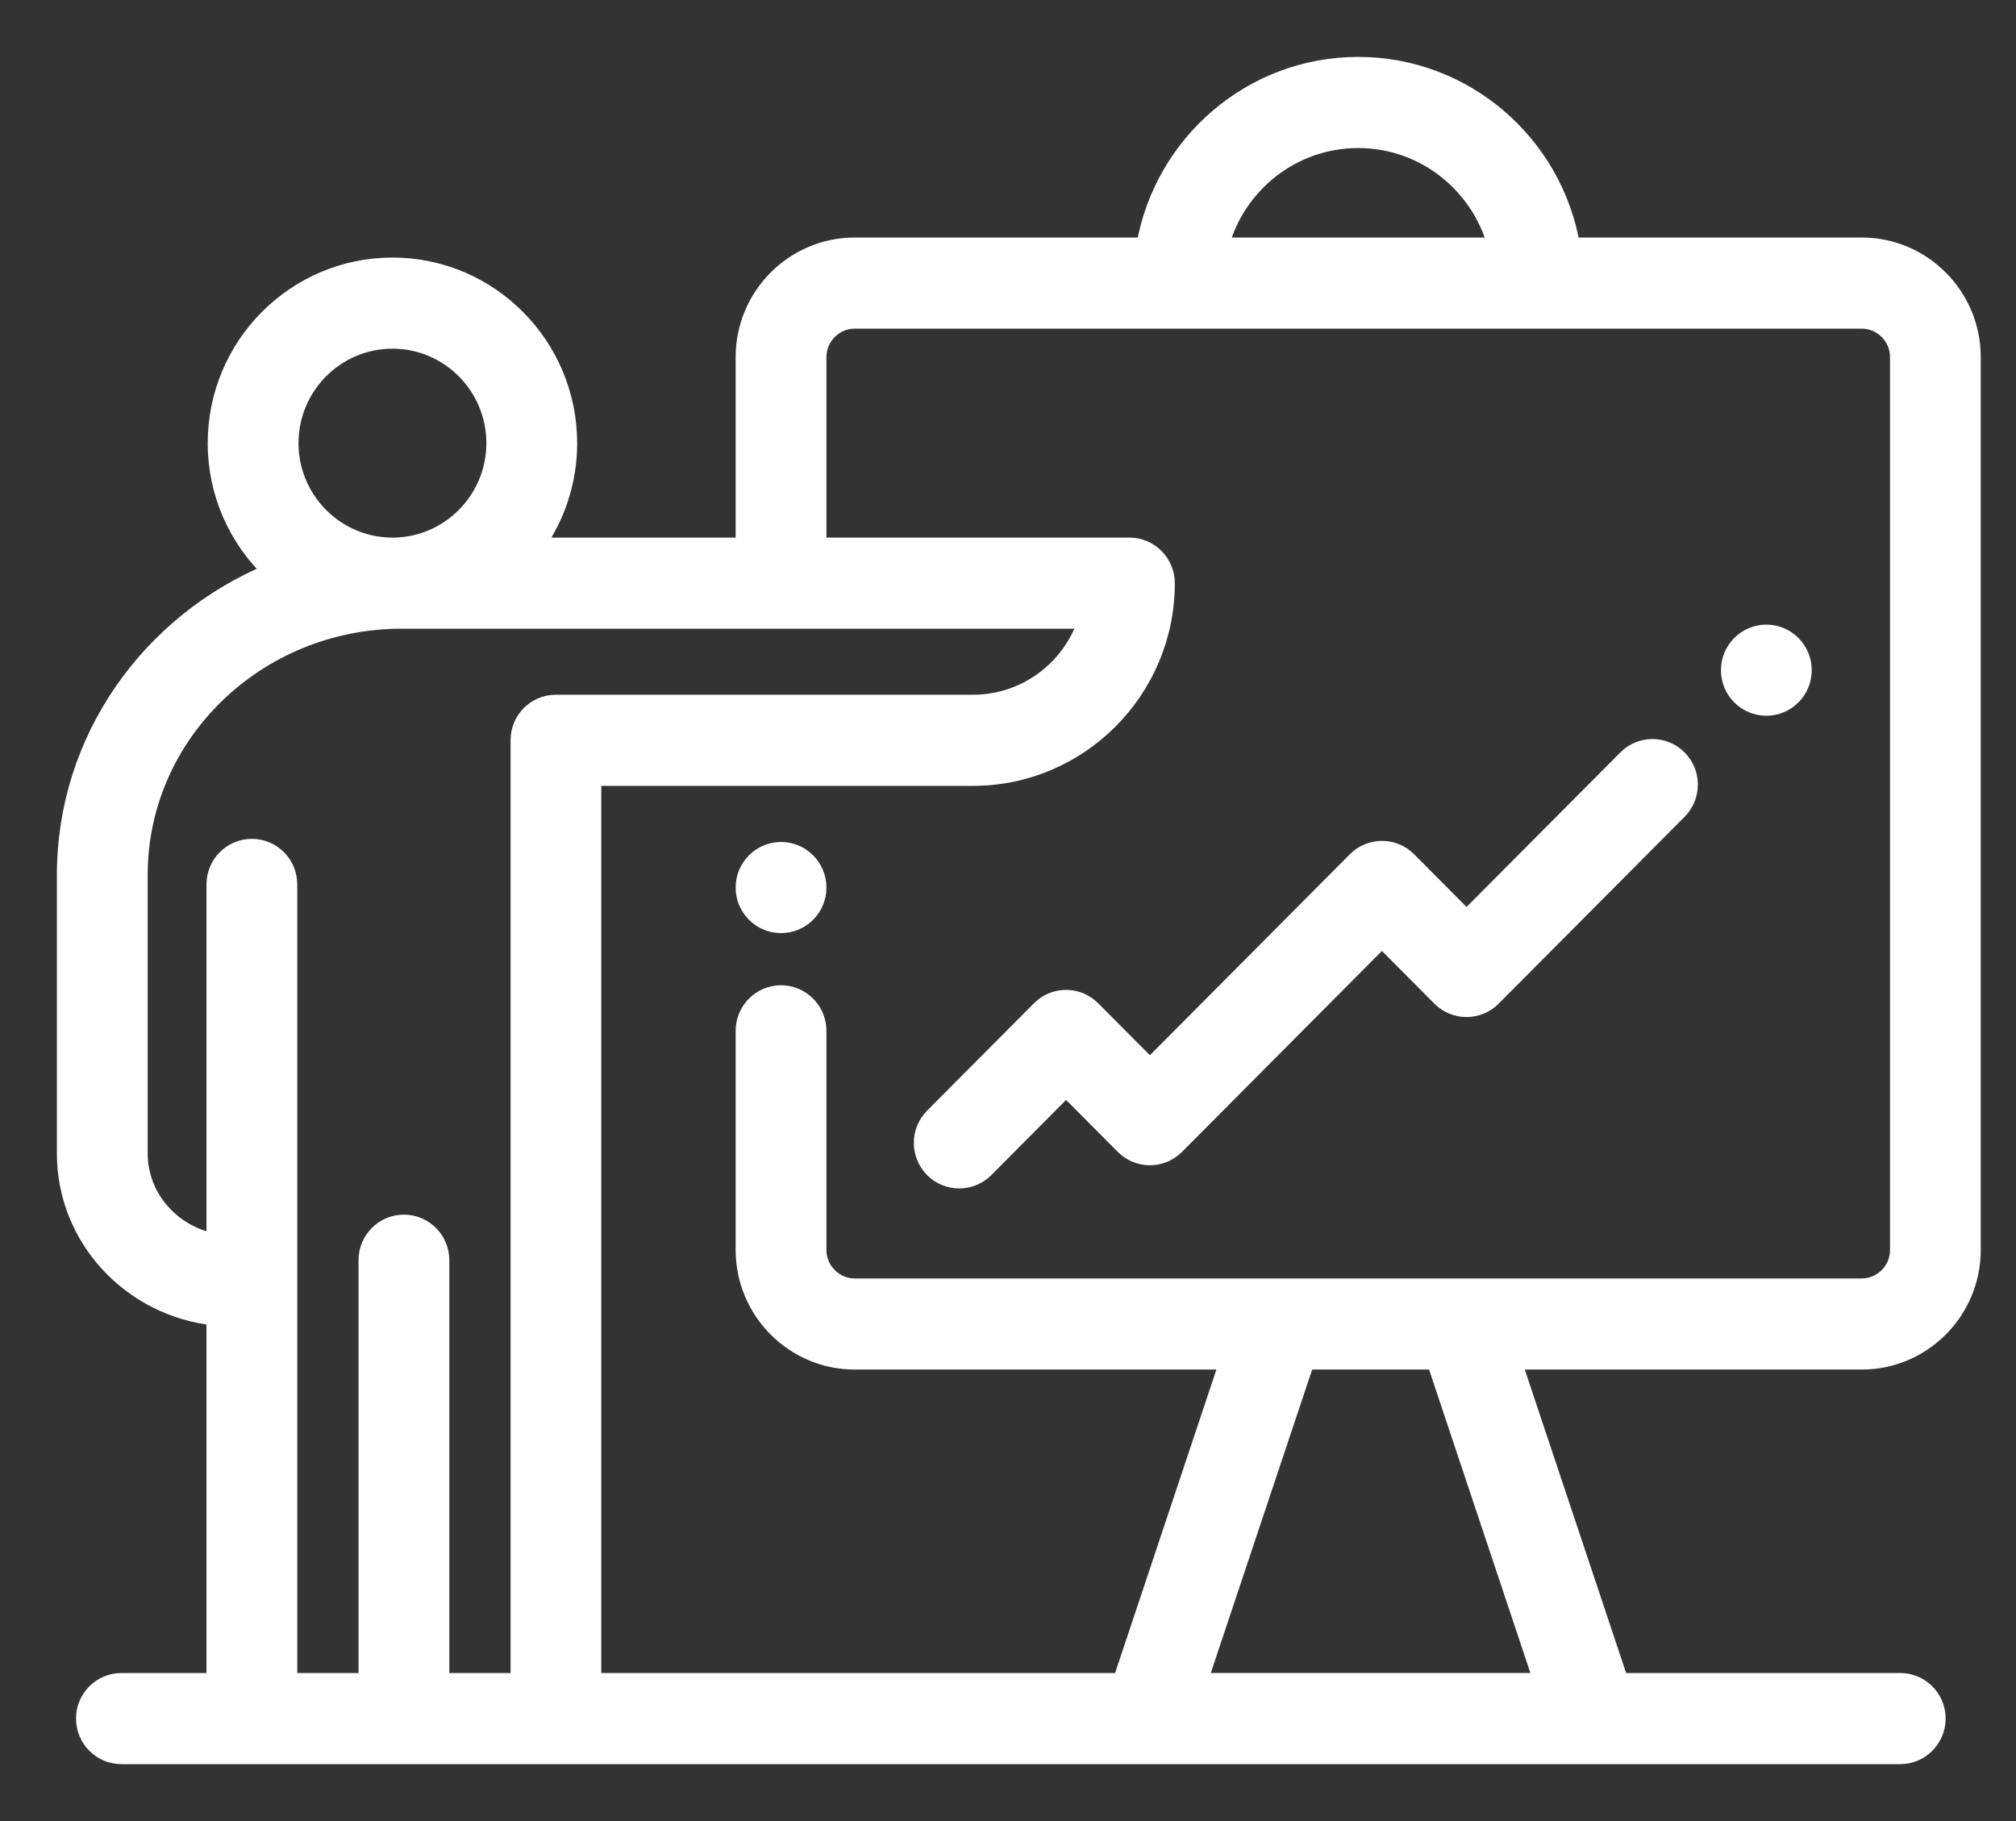 <svg width="31" height="28" viewBox="0 0 31 28" fill="none" xmlns="http://www.w3.org/2000/svg">
  <rect x="0" y="0" width="31" height="28" fill="#333333" stroke="none"/>
  <g id="presentation">
    <g id="Group">
      <g id="Group_2">
        <g id="Vector" transform="translate(26.588 9.729)">
          <path
            d="M0.573 1.151C0.889 1.151 1.146 0.894 1.146 0.576C1.146 0.258 0.889 0 0.573 0C0.257 0 0 0.258 0 0.576C0 0.894 0.257 1.151 0.573 1.151Z"
            fill="white"/>
          <path
            d="M1.146 0.576C1.146 0.894 0.889 1.151 0.573 1.151C0.257 1.151 -2.79745e-07 0.894 -2.79745e-07 0.576C-2.79745e-07 0.258 0.257 -1.40547e-07 0.573 -1.40547e-07C0.889 -1.40547e-07 1.146 0.258 1.146 0.576Z"
            stroke="white" stroke-width="0.25"/>
        </g>
      </g>
    </g>
    <g id="Group_3">
      <g id="Group_4">
        <g id="Vector_2" transform="translate(11.437 13.071)">
          <path
            d="M0.573 1.151C0.889 1.151 1.146 0.894 1.146 0.576C1.146 0.258 0.889 0 0.573 0C0.257 0 0 0.258 0 0.576C0 0.894 0.257 1.151 0.573 1.151Z"
            fill="white"/>
          <path
            d="M1.146 0.576C1.146 0.894 0.889 1.151 0.573 1.151C0.257 1.151 -1.04904e-07 0.894 -1.04904e-07 0.576C-1.04904e-07 0.258 0.257 -2.81094e-07 0.573 -2.81094e-07C0.889 -2.81094e-07 1.146 0.258 1.146 0.576Z"
            stroke="white" stroke-width="0.25"/>
        </g>
      </g>
    </g>
    <g id="Group_5">
      <g id="Group_6">
        <g id="Vector_3" transform="translate(1 1)">
          <path
            d="M27.627 2.777H23.171C22.899 1.202 21.529 1.75684e-08 19.885 1.75684e-08C18.241 1.75684e-08 16.872 1.202 16.599 2.777H12.144C11.203 2.777 10.437 3.546 10.437 4.492V7.391H7.249C7.564 6.945 7.75 6.401 7.75 5.814C7.75 4.309 6.532 3.085 5.035 3.085C3.537 3.085 2.319 4.309 2.319 5.814C2.319 6.59 2.644 7.291 3.164 7.788C1.306 8.557 0 10.357 0 12.45V16.737C0 18.041 1.009 19.117 2.3 19.255V24.849H0.867C0.551 24.849 0.294 25.106 0.294 25.424C0.294 25.742 0.551 26 0.867 26H16.645C16.646 26 16.648 26 16.649 26C16.65 26 16.652 26 16.653 26H23.499C23.5 26 23.501 26 23.503 26C23.504 26 23.506 26 23.507 26H28.22C28.536 26 28.793 25.742 28.793 25.424C28.793 25.106 28.536 24.849 28.22 24.849H23.915L22.273 19.933H27.627C28.568 19.933 29.333 19.164 29.333 18.218V4.492C29.333 3.546 28.568 2.777 27.627 2.777ZM19.885 1.151C20.895 1.151 21.747 1.841 22 2.777H17.771C18.023 1.841 18.876 1.151 19.885 1.151ZM5.035 4.236C5.9 4.236 6.604 4.944 6.604 5.814C6.604 6.683 5.9 7.391 5.035 7.391C4.169 7.391 3.465 6.683 3.465 5.814C3.465 4.944 4.169 4.236 5.035 4.236ZM6.976 10.382V24.849H5.784V18.377C5.784 18.059 5.527 17.801 5.211 17.801C4.894 17.801 4.638 18.059 4.638 18.377V24.849H3.446V12.599C3.446 12.281 3.19 12.023 2.873 12.023C2.557 12.023 2.3 12.281 2.3 12.599V18.092C1.643 17.966 1.146 17.407 1.146 16.737V12.45C1.146 10.295 2.953 8.542 5.174 8.542H15.703C15.461 9.276 14.773 9.807 13.963 9.807H7.548C7.232 9.807 6.976 10.064 6.976 10.382ZM22.706 24.848H17.445L19.087 19.933H21.065L22.706 24.848ZM28.188 18.218C28.188 18.529 27.936 18.782 27.627 18.782C27.627 18.782 18.686 18.782 18.685 18.782H12.144C11.835 18.782 11.583 18.529 11.583 18.218V14.85C11.583 14.532 11.326 14.274 11.01 14.274C10.694 14.274 10.437 14.532 10.437 14.85V18.218C10.437 19.164 11.203 19.933 12.144 19.933H17.878L16.237 24.849H8.121V10.958H13.963C15.604 10.958 16.94 9.616 16.94 7.967C16.94 7.649 16.683 7.391 16.367 7.391H11.583V4.492C11.583 4.181 11.835 3.928 12.144 3.928H27.627C27.936 3.928 28.188 4.181 28.188 4.492V18.218Z"
            fill="white"/>
          <path
            d="M27.627 2.777H23.171C22.899 1.202 21.529 1.75684e-08 19.885 1.75684e-08C18.241 1.75684e-08 16.872 1.202 16.599 2.777H12.144C11.203 2.777 10.437 3.546 10.437 4.492V7.391H7.249C7.564 6.945 7.75 6.401 7.75 5.814C7.75 4.309 6.532 3.085 5.035 3.085C3.537 3.085 2.319 4.309 2.319 5.814C2.319 6.59 2.644 7.291 3.164 7.788C1.306 8.557 0 10.357 0 12.45V16.737C0 18.041 1.009 19.117 2.3 19.255V24.849H0.867C0.551 24.849 0.294 25.106 0.294 25.424C0.294 25.742 0.551 26 0.867 26H16.645C16.646 26 16.648 26 16.649 26C16.65 26 16.652 26 16.653 26H23.499C23.5 26 23.501 26 23.503 26C23.504 26 23.506 26 23.507 26H28.22C28.536 26 28.793 25.742 28.793 25.424C28.793 25.106 28.536 24.849 28.22 24.849H23.915L22.273 19.933H27.627C28.568 19.933 29.333 19.164 29.333 18.218V4.492C29.333 3.546 28.568 2.777 27.627 2.777ZM19.885 1.151C20.895 1.151 21.747 1.841 22 2.777H17.771C18.023 1.841 18.876 1.151 19.885 1.151ZM5.035 4.236C5.9 4.236 6.604 4.944 6.604 5.814C6.604 6.683 5.9 7.391 5.035 7.391C4.169 7.391 3.465 6.683 3.465 5.814C3.465 4.944 4.169 4.236 5.035 4.236ZM6.976 10.382V24.849H5.784V18.377C5.784 18.059 5.527 17.801 5.211 17.801C4.894 17.801 4.638 18.059 4.638 18.377V24.849H3.446V12.599C3.446 12.281 3.19 12.023 2.873 12.023C2.557 12.023 2.3 12.281 2.3 12.599V18.092C1.643 17.966 1.146 17.407 1.146 16.737V12.45C1.146 10.295 2.953 8.542 5.174 8.542H15.703C15.461 9.276 14.773 9.807 13.963 9.807H7.548C7.232 9.807 6.976 10.064 6.976 10.382ZM22.706 24.848H17.445L19.087 19.933H21.065L22.706 24.848ZM28.188 18.218C28.188 18.529 27.936 18.782 27.627 18.782C27.627 18.782 18.686 18.782 18.685 18.782H12.144C11.835 18.782 11.583 18.529 11.583 18.218V14.85C11.583 14.532 11.326 14.274 11.01 14.274C10.694 14.274 10.437 14.532 10.437 14.85V18.218C10.437 19.164 11.203 19.933 12.144 19.933H17.878L16.237 24.849H8.121V10.958H13.963C15.604 10.958 16.94 9.616 16.94 7.967C16.94 7.649 16.683 7.391 16.367 7.391H11.583V4.492C11.583 4.181 11.835 3.928 12.144 3.928H27.627C27.936 3.928 28.188 4.181 28.188 4.492V18.218V18.218Z"
            stroke="white" stroke-width="0.25"/>
        </g>
      </g>
    </g>
    <g id="Group_7">
      <g id="Group_8">
        <g id="Vector_4" transform="translate(14.177 11.488)">
          <path
            d="M11.638 0.169C11.414 -0.056 11.052 -0.056 10.828 0.169L8.374 2.634L7.479 1.735C7.255 1.51 6.892 1.51 6.668 1.735L3.505 4.914L2.621 4.026C2.514 3.918 2.368 3.857 2.216 3.857C2.064 3.857 1.919 3.918 1.811 4.026L0.168 5.677C-0.056 5.902 -0.056 6.267 0.168 6.492C0.28 6.604 0.426 6.66 0.573 6.66C0.72 6.66 0.866 6.604 0.978 6.492L2.216 5.247L3.1 6.135C3.324 6.36 3.686 6.36 3.91 6.135L7.073 2.956L7.968 3.856C8.192 4.081 8.555 4.081 8.779 3.856L11.638 0.983C11.862 0.758 11.862 0.393 11.638 0.169Z"
            fill="white"/>
          <path
            d="M11.638 0.169C11.414 -0.056 11.052 -0.056 10.828 0.169L8.374 2.634L7.479 1.735C7.255 1.51 6.892 1.51 6.668 1.735L3.505 4.914L2.621 4.026C2.514 3.918 2.368 3.857 2.216 3.857C2.064 3.857 1.919 3.918 1.811 4.026L0.168 5.677C-0.056 5.902 -0.056 6.267 0.168 6.492C0.28 6.604 0.426 6.66 0.573 6.66C0.72 6.66 0.866 6.604 0.978 6.492L2.216 5.247L3.1 6.135C3.324 6.36 3.686 6.36 3.91 6.135L7.073 2.956L7.968 3.856C8.192 4.081 8.555 4.081 8.779 3.856L11.638 0.983C11.862 0.758 11.862 0.393 11.638 0.169Z"
            stroke="white" stroke-width="0.25"/>
        </g>
      </g>
    </g>
  </g>
</svg>
